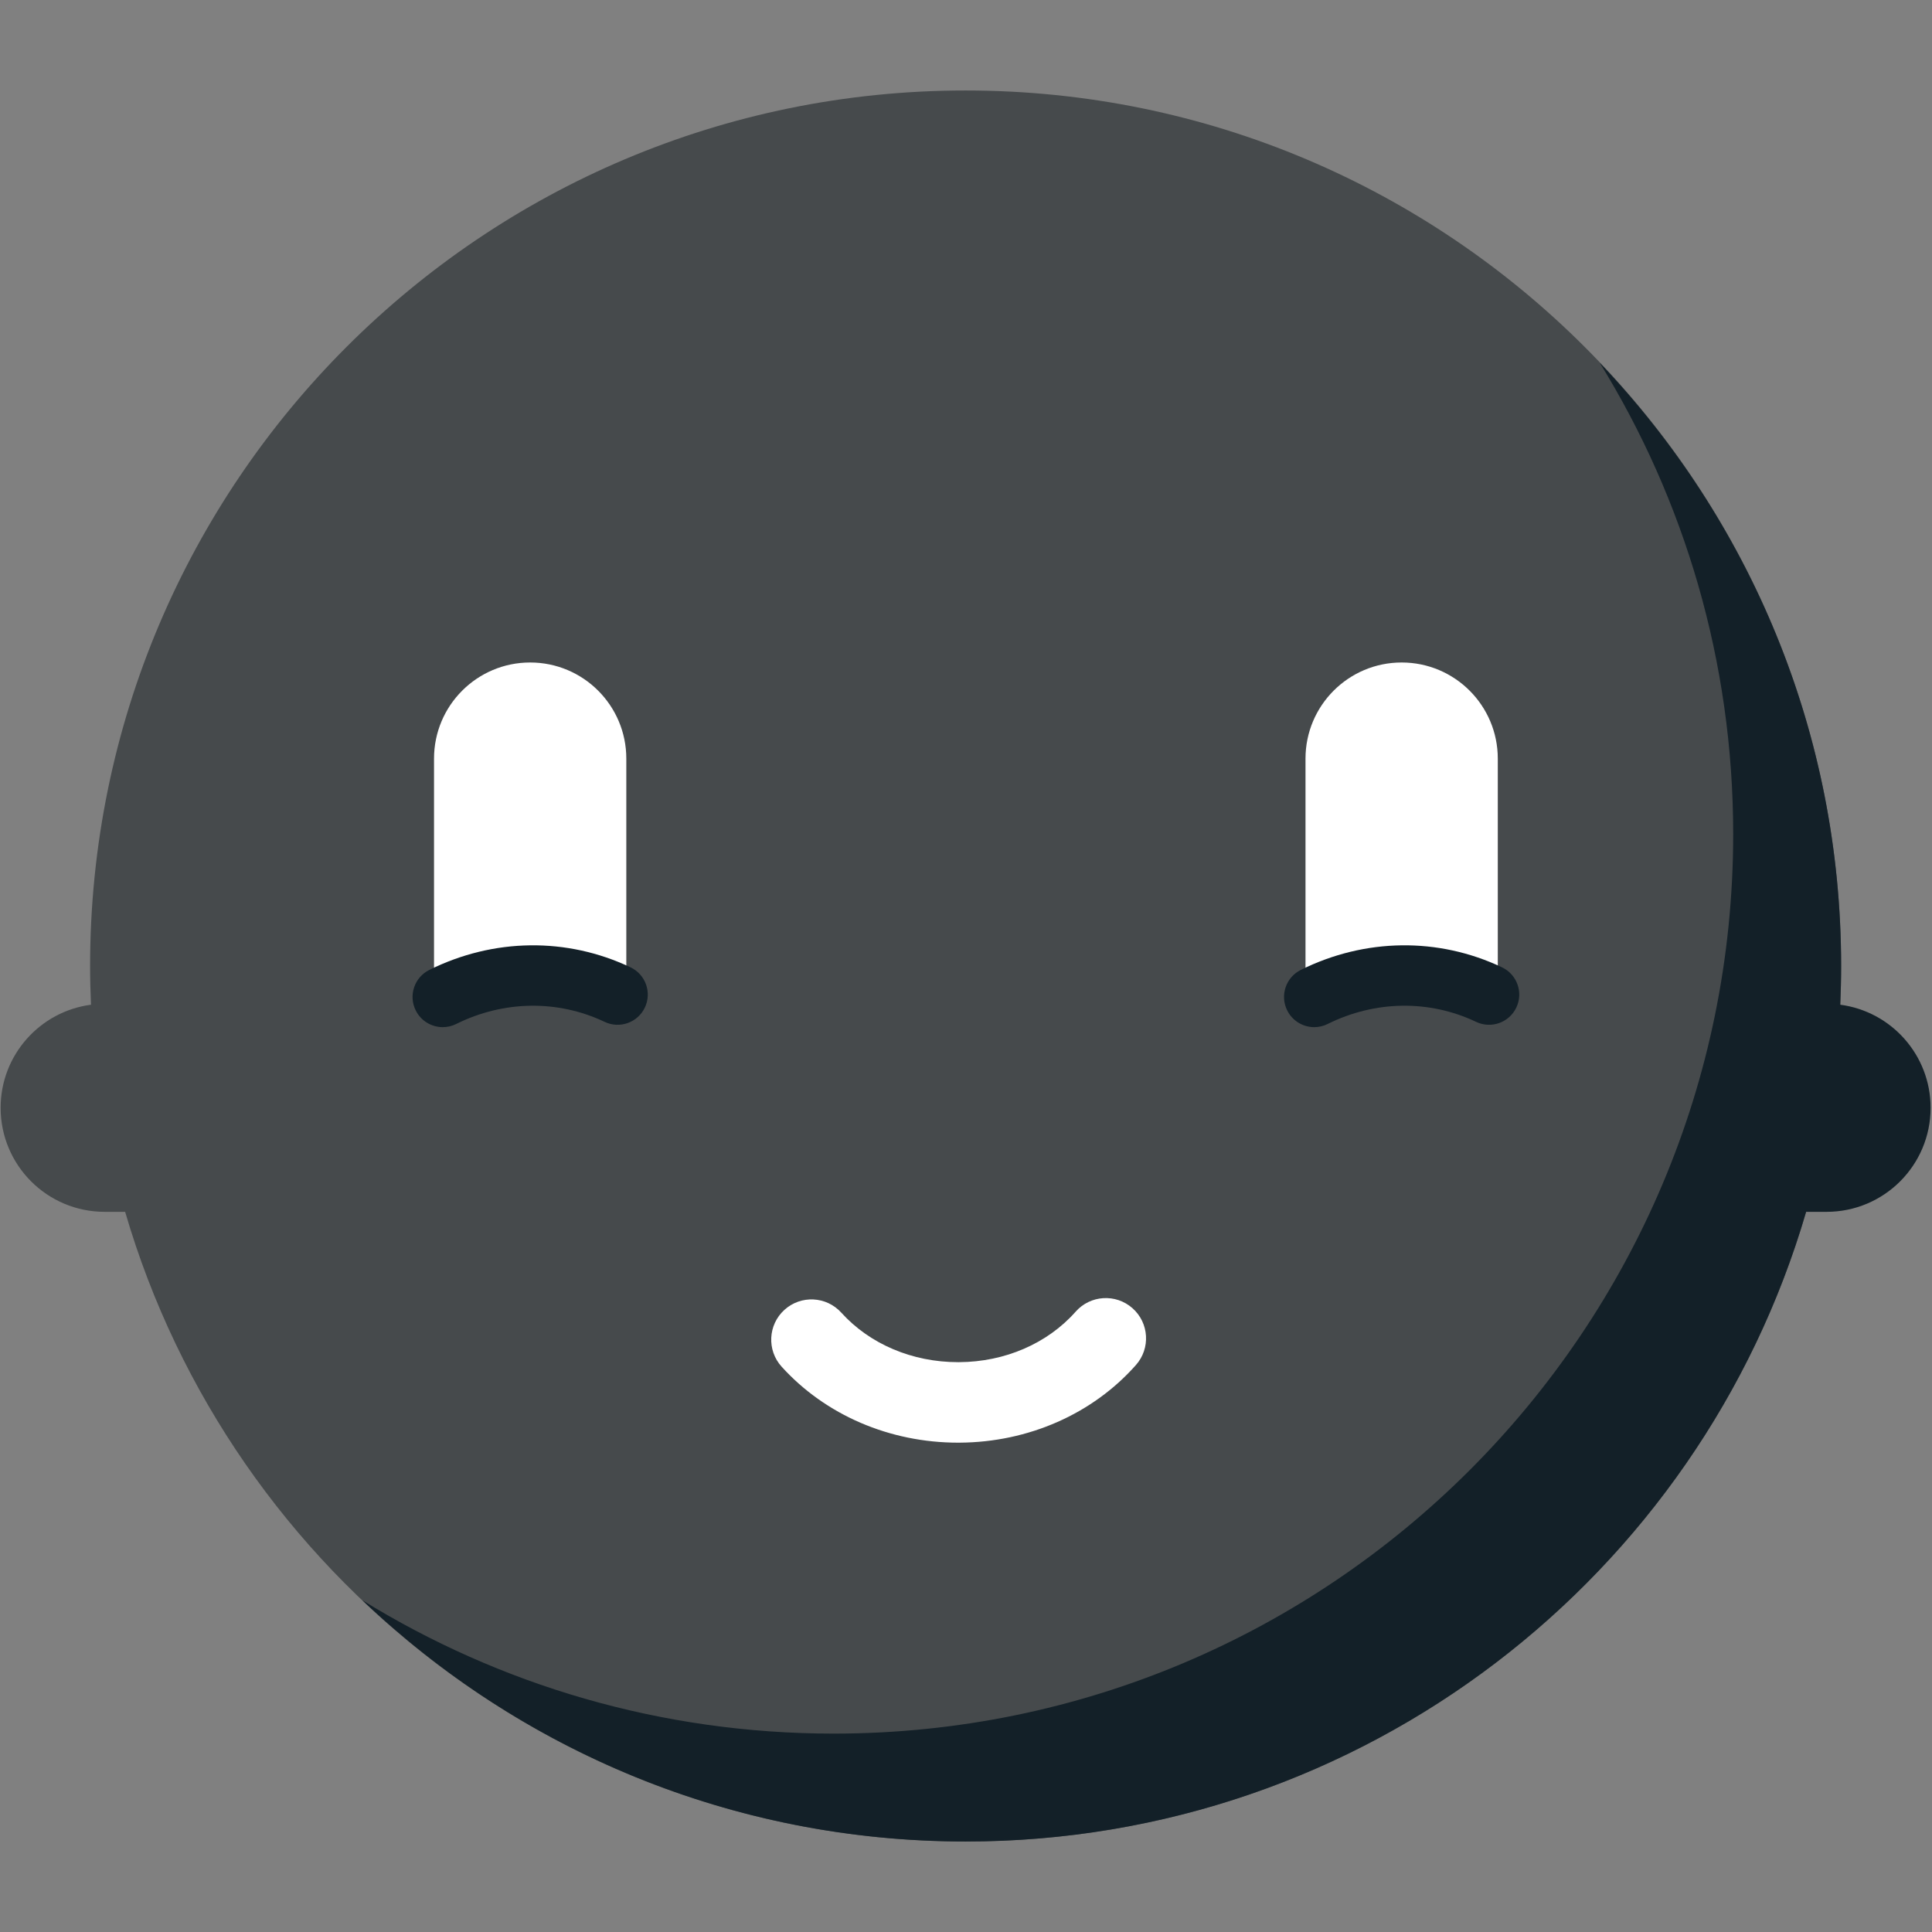 <?xml version="1.0" encoding="iso-8859-1"?>
<!-- Generator: Adobe Illustrator 19.1.0, SVG Export Plug-In . SVG Version: 6.00 Build 0)  -->
<!DOCTYPE svg PUBLIC "-//W3C//DTD SVG 1.1//EN" "http://www.w3.org/Graphics/SVG/1.1/DTD/svg11.dtd">
<svg version="1.1" xmlns="http://www.w3.org/2000/svg" xmlns:xlink="http://www.w3.org/1999/xlink" x="0px" y="0px"
	 viewBox="0 0 511.92 511.92" enable-background="new 0 0 511.92 511.92" xml:space="preserve">
<rect x="0" y="0" width="511.92" height="511.92" fill="#808080" stroke="none"/>
<g id="Layer_2">
	<path fill="#464A4C" d="M255.856,23.976c-128.124,0-231.983,103.872-231.983,231.985c0,3.438,0.09,6.855,0.238,10.257
		C10.6,267.99,0.166,279.541,0.166,293.536c0,15.222,12.34,27.563,27.563,27.563h5.428c28.151,96.416,117.191,166.845,222.7,166.845
		c128.126,0,231.985-103.847,231.985-231.983C487.841,127.849,383.982,23.976,255.856,23.976z"/>
</g>
<g id="Layer_3">
	<path fill="#132028" d="M487.603,266.217c0.148-3.402,0.238-6.818,0.238-10.257c0-61.982-24.34-118.256-63.968-159.844
		c22.417,36.309,35.367,79.079,35.367,124.891c0,131.621-106.715,238.346-238.346,238.346c-45.801,0-88.573-12.95-124.9-35.352
		c41.608,39.603,97.882,63.942,159.862,63.942c105.51,0,194.551-70.428,222.701-166.845h5.428c15.222,0,27.563-12.34,27.563-27.563
		C511.548,279.541,501.115,267.99,487.603,266.217z"/>
</g>
<g id="Layer_4">
	<path fill="#FFFFFF" d="M371.392,175.54c14.07,0,25.475,11.406,25.475,25.475v57.112c0,14.07-11.406,0.167-25.475,0.167l0,0
		c-14.07,0-25.475,13.903-25.475-0.167v-57.112C345.917,186.945,357.323,175.54,371.392,175.54L371.392,175.54z M140.478,175.54
		c-14.07,0-25.475,11.406-25.475,25.475v57.112c0,14.07,11.406,0.167,25.475,0.167l0,0c14.07,0,25.475,13.903,25.475-0.167v-57.112
		C165.953,186.945,154.548,175.54,140.478,175.54L140.478,175.54z M254.258,382.26c18.224-0.104,35.258-7.605,46.734-20.58
		c3.902-4.412,3.489-11.151-0.923-15.054c-4.413-3.903-11.152-3.49-15.054,0.923c-7.461,8.435-18.716,13.312-30.879,13.381
		c-0.088,0.001-0.176,0.001-0.264,0.001c-12.129,0-23.397-4.773-30.951-13.119c-3.953-4.367-10.697-4.705-15.064-0.751
		c-4.367,3.952-4.704,10.696-0.751,15.063c11.594,12.811,28.619,20.137,46.767,20.137
		C254.001,382.261,254.131,382.261,254.258,382.26z"/>
</g>
<g id="Layer_5">
	<path fill="#132028" d="M348.233,272.163c-2.941,0-5.772-1.629-7.17-4.443c-1.964-3.956-0.35-8.756,3.607-10.721
		c17.015-8.449,36.449-8.698,53.317-0.686c3.99,1.895,5.688,6.666,3.793,10.656c-1.895,3.989-6.661,5.69-10.656,3.793
		c-12.41-5.896-26.749-5.689-39.341,0.564C350.642,271.895,349.429,272.163,348.233,272.163z M120.871,271.327
		c12.591-6.253,26.93-6.459,39.34-0.564c3.991,1.895,8.761,0.196,10.656-3.793c1.896-3.99,0.197-8.762-3.793-10.657
		c-16.871-8.012-36.303-7.762-53.318,0.686c-3.957,1.965-5.571,6.765-3.607,10.721c1.397,2.814,4.228,4.443,7.17,4.443
		C118.514,272.163,119.728,271.895,120.871,271.327z"/>
</g>
</svg>
